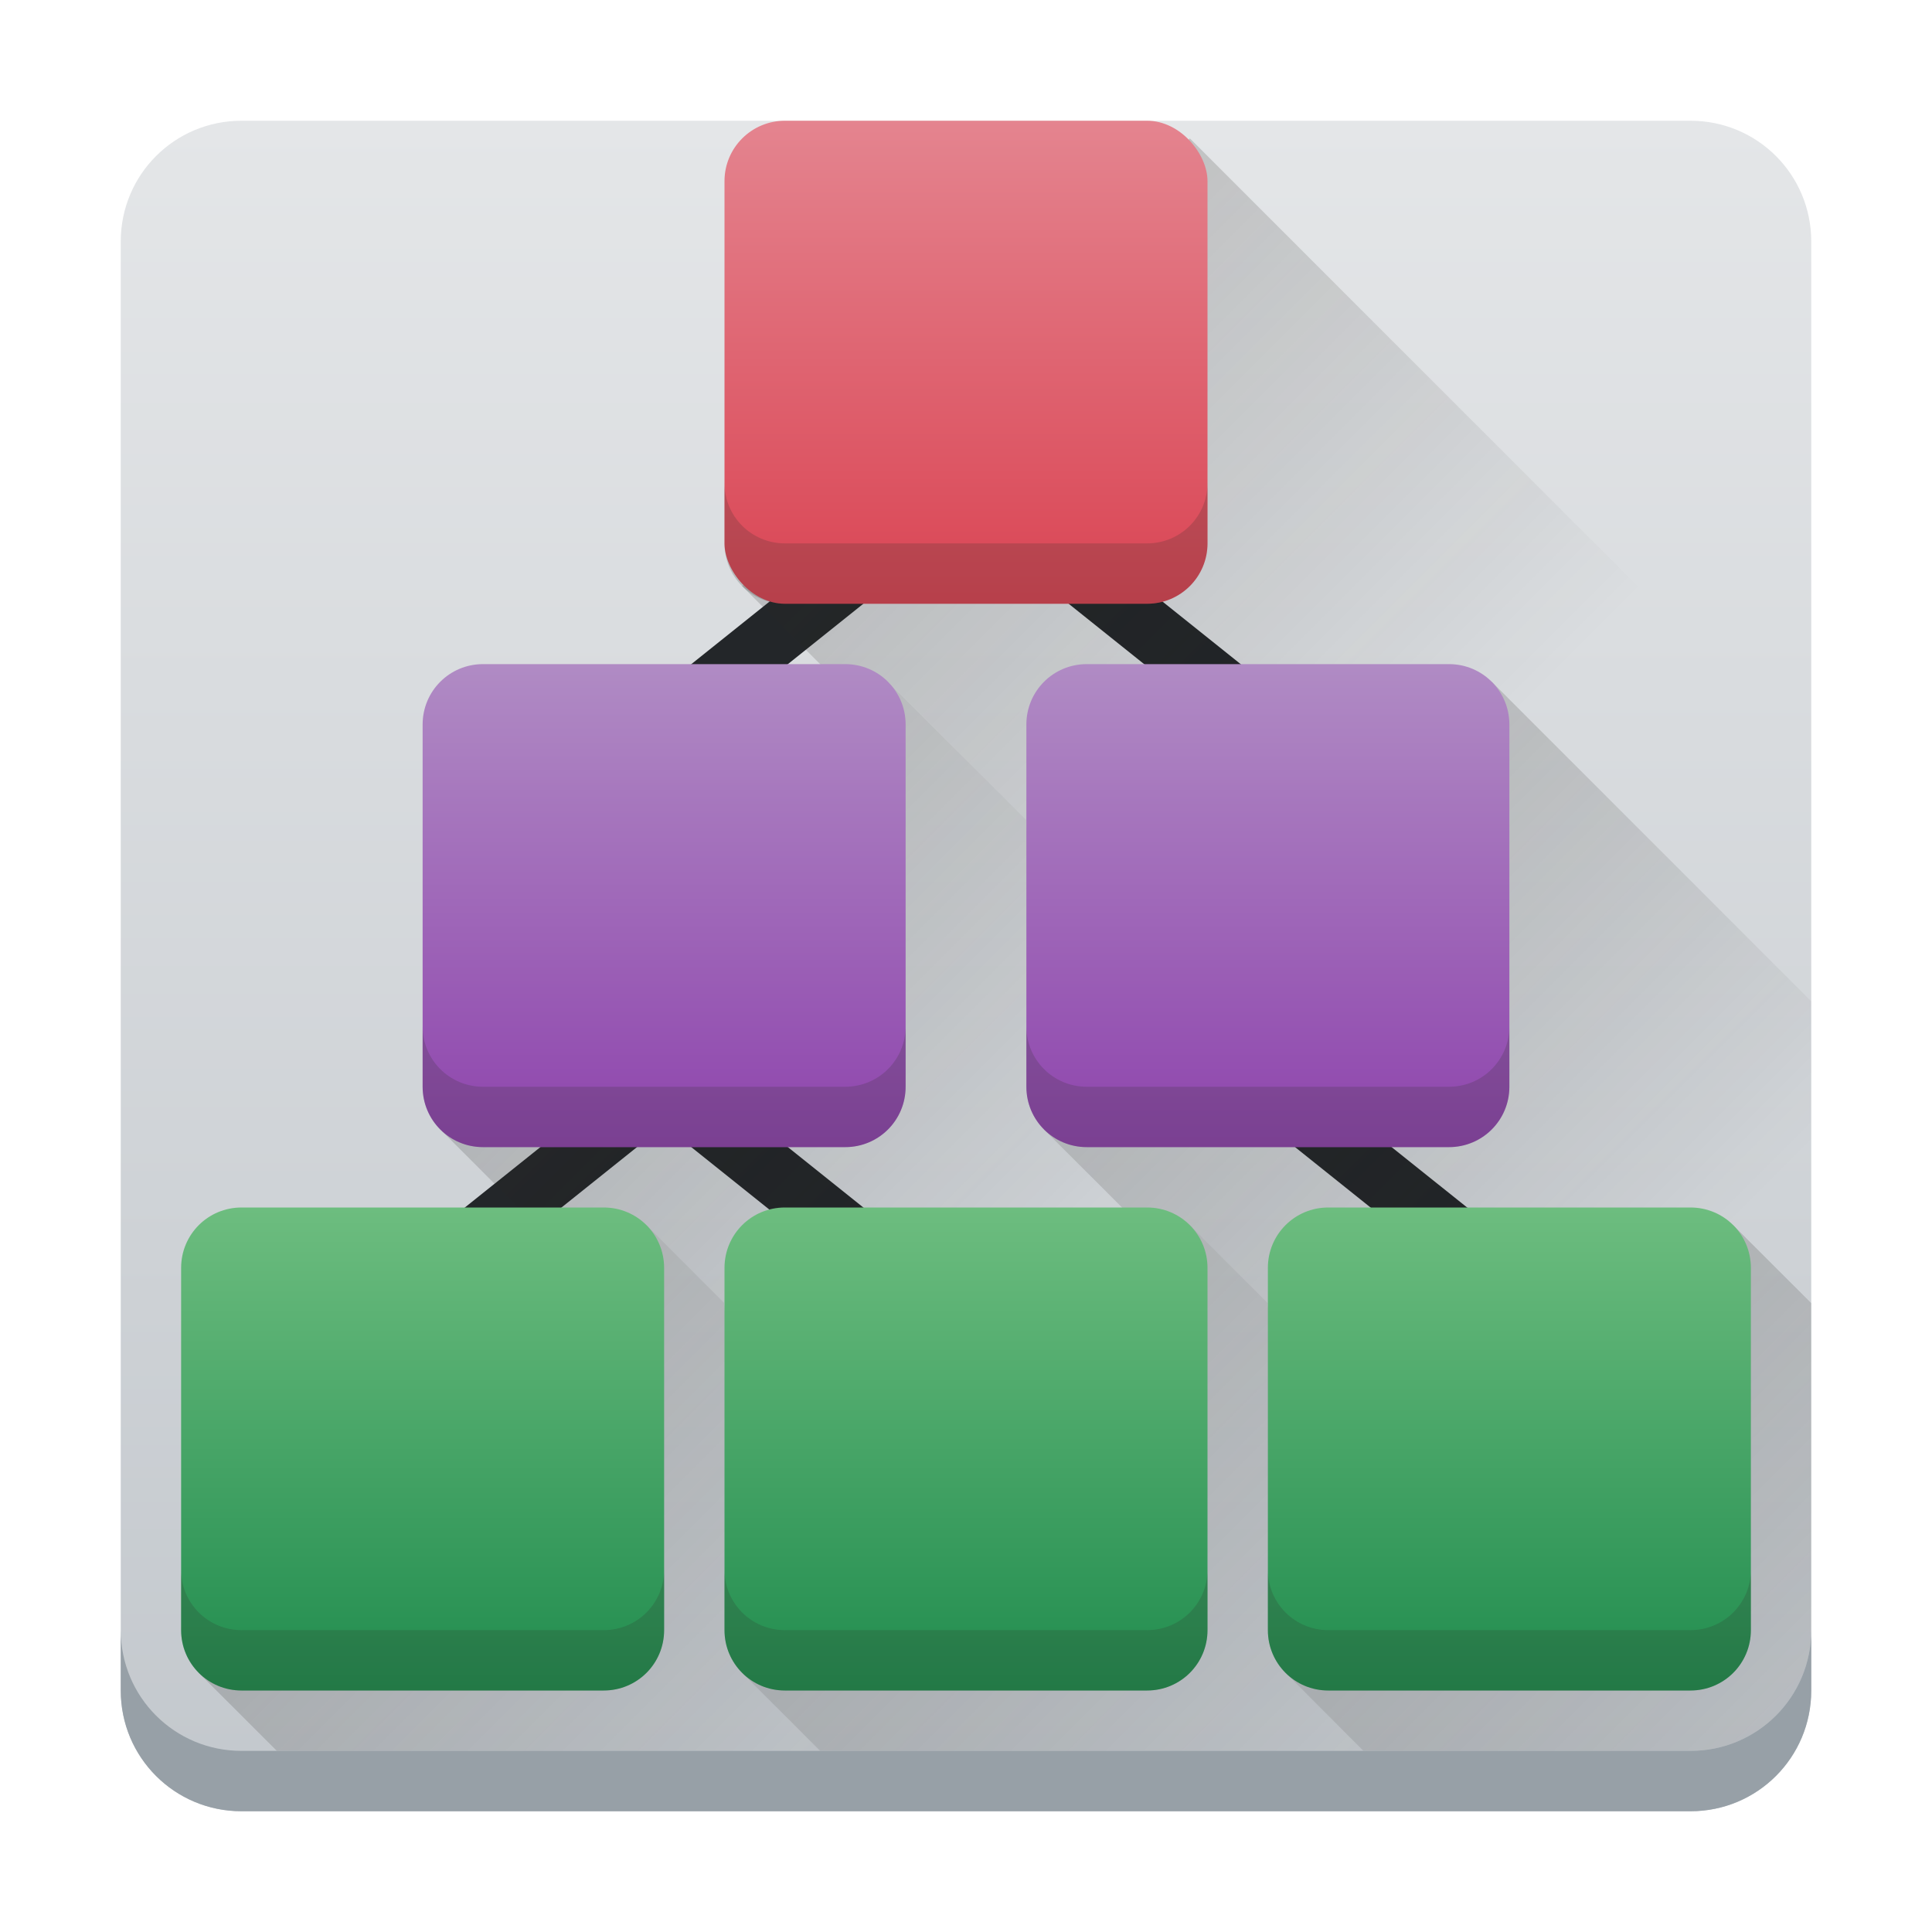 <svg height="32" width="32" xmlns="http://www.w3.org/2000/svg" xmlns:xlink="http://www.w3.org/1999/xlink"><linearGradient id="h" gradientUnits="userSpaceOnUse" x1="11" x2="11" y1="19" y2="11"><stop offset="0" stop-color="#8e44ad"/><stop offset="1" stop-color="#b08bc4"/></linearGradient><linearGradient id="f" gradientUnits="userSpaceOnUse" x1="16" x2="16" y1="10" y2="2"><stop offset="0" stop-color="#da4453"/><stop offset="1" stop-color="#e4848f"/></linearGradient><linearGradient id="k" gradientUnits="userSpaceOnUse" x1="7" x2="7" y1="28" y2="20"><stop offset="0" stop-color="#208c4e"/><stop offset="1" stop-color="#6dbd7f"/></linearGradient><linearGradient id="b" gradientUnits="userSpaceOnUse" x2="0" y1="30" y2="2"><stop offset="0" stop-color="#c3c8cd"/><stop offset="1" stop-color="#e4e6e8"/></linearGradient><linearGradient id="a"><stop offset="0" stop-color="#2f2e29"/><stop offset="1" stop-opacity="0"/></linearGradient><linearGradient id="c" gradientUnits="userSpaceOnUse" x1="12" x2="20" xlink:href="#a" y1="9" y2="17"/><linearGradient id="d" gradientUnits="userSpaceOnUse" x1="17" x2="24" xlink:href="#a" y1="18" y2="25"/><linearGradient id="e" gradientUnits="userSpaceOnUse" x1="21" x2="29" xlink:href="#a" y1="27" y2="35"/><linearGradient id="g" gradientUnits="userSpaceOnUse" x1="7" x2="14" xlink:href="#a" y1="18" y2="25"/><linearGradient id="i" gradientUnits="userSpaceOnUse" x1="3" x2="11" xlink:href="#a" y1="27" y2="35"/><linearGradient id="j" gradientUnits="userSpaceOnUse" x1="12" x2="20" xlink:href="#a" y1="27" y2="35"/><path d="M4 2h24c1.108 0 2 .892 2 2v24c0 1.108-.892 2-2 2H4c-1.108 0-2-.892-2-2V4c0-1.108.892-2 2-2z" fill="url(#b)"/><path d="M15.688 7.61l-5 4-.188.39v5.76l-4.813 3.85.625.78L11 18.64l4.688 3.75.624-.78-4.812-3.85v-5.52l4.5-3.6 4.5 3.6V18l.188.39 5 4 .625-.78-4.813-3.85V12l-.188-.39-5-4z" fill="#232629"/><path d="M12.292 9.708l2 2 .416-.416 5 5 5-5L30 16.585v-4L19.708 2.292z" fill="url(#c)" opacity=".2"/><path d="M17.292 18.708L18.585 20l.707.708.416-.416 4.5 4.5 4.5-4.5L30 21.585v-5l-5.292-5.293z" fill="url(#d)" opacity=".2"/><path d="M28.707 20.293l-7.414 7.414L22.584 29H28c1.108 0 2-.892 2-2v-5.416z" fill="url(#e)" opacity=".2"/><rect fill="url(#f)" height="8" rx="1" width="8" x="12" y="2"/><path d="M14.707 11.293l-7.414 7.414L8.584 20l1.208 1.208.916-.916L12 21.584 19 21l.292-.292-.708-.708-1.291-1.293L17 13.584z" fill="url(#g)" opacity=".2"/><path d="M18 11h6c.554 0 1 .446 1 1v6c0 .554-.446 1-1 1h-6c-.554 0-1-.446-1-1v-6c0-.554.446-1 1-1zM8 11h6c.554 0 1 .446 1 1v6c0 .554-.446 1-1 1H8c-.554 0-1-.446-1-1v-6c0-.554.446-1 1-1z" fill="url(#h)"/><path d="M3.292 27.708L4.585 29h9l-1.293-1.292L12 21.585l-1.292-1.293z" fill="url(#i)" opacity=".2"/><path d="M12.292 27.708L13.585 29h9l-1.293-1.292L21 21.585l-1.292-1.293z" fill="url(#j)" opacity=".2"/><path d="M4 20h6c.554 0 1 .446 1 1v6c0 .554-.446 1-1 1H4c-.554 0-1-.446-1-1v-6c0-.554.446-1 1-1zm9 0h6c.554 0 1 .446 1 1v6c0 .554-.446 1-1 1h-6c-.554 0-1-.446-1-1v-6c0-.554.446-1 1-1zm9 0h6c.554 0 1 .446 1 1v6c0 .554-.446 1-1 1h-6c-.554 0-1-.446-1-1v-6c0-.554.446-1 1-1z" fill="url(#k)"/><path d="M12 8v1c0 .554.446 1 1 1h6c.554 0 1-.446 1-1V8c0 .554-.446 1-1 1h-6c-.554 0-1-.446-1-1zm5 9v1c0 .554.446 1 1 1h6c.554 0 1-.446 1-1v-1c0 .554-.446 1-1 1h-6c-.554 0-1-.446-1-1zM7 17v1c0 .554.446 1 1 1h6c.554 0 1-.446 1-1v-1c0 .554-.446 1-1 1H8c-.554 0-1-.446-1-1zm-4 9v1c0 .554.446 1 1 1h6c.554 0 1-.446 1-1v-1c0 .554-.446 1-1 1H4c-.554 0-1-.446-1-1zm9 0v1c0 .554.446 1 1 1h6c.554 0 1-.446 1-1v-1c0 .554-.446 1-1 1h-6c-.554 0-1-.446-1-1zm9 0v1c0 .554.446 1 1 1h6c.554 0 1-.446 1-1v-1c0 .554-.446 1-1 1h-6c-.554 0-1-.446-1-1z" fill="#2f2e29" opacity=".2"/><path d="M2 27v1c0 1.108.892 2 2 2h24c1.108 0 2-.892 2-2v-1c0 1.108-.892 2-2 2H4c-1.108 0-2-.892-2-2z" fill="#97a0a7"/></svg>